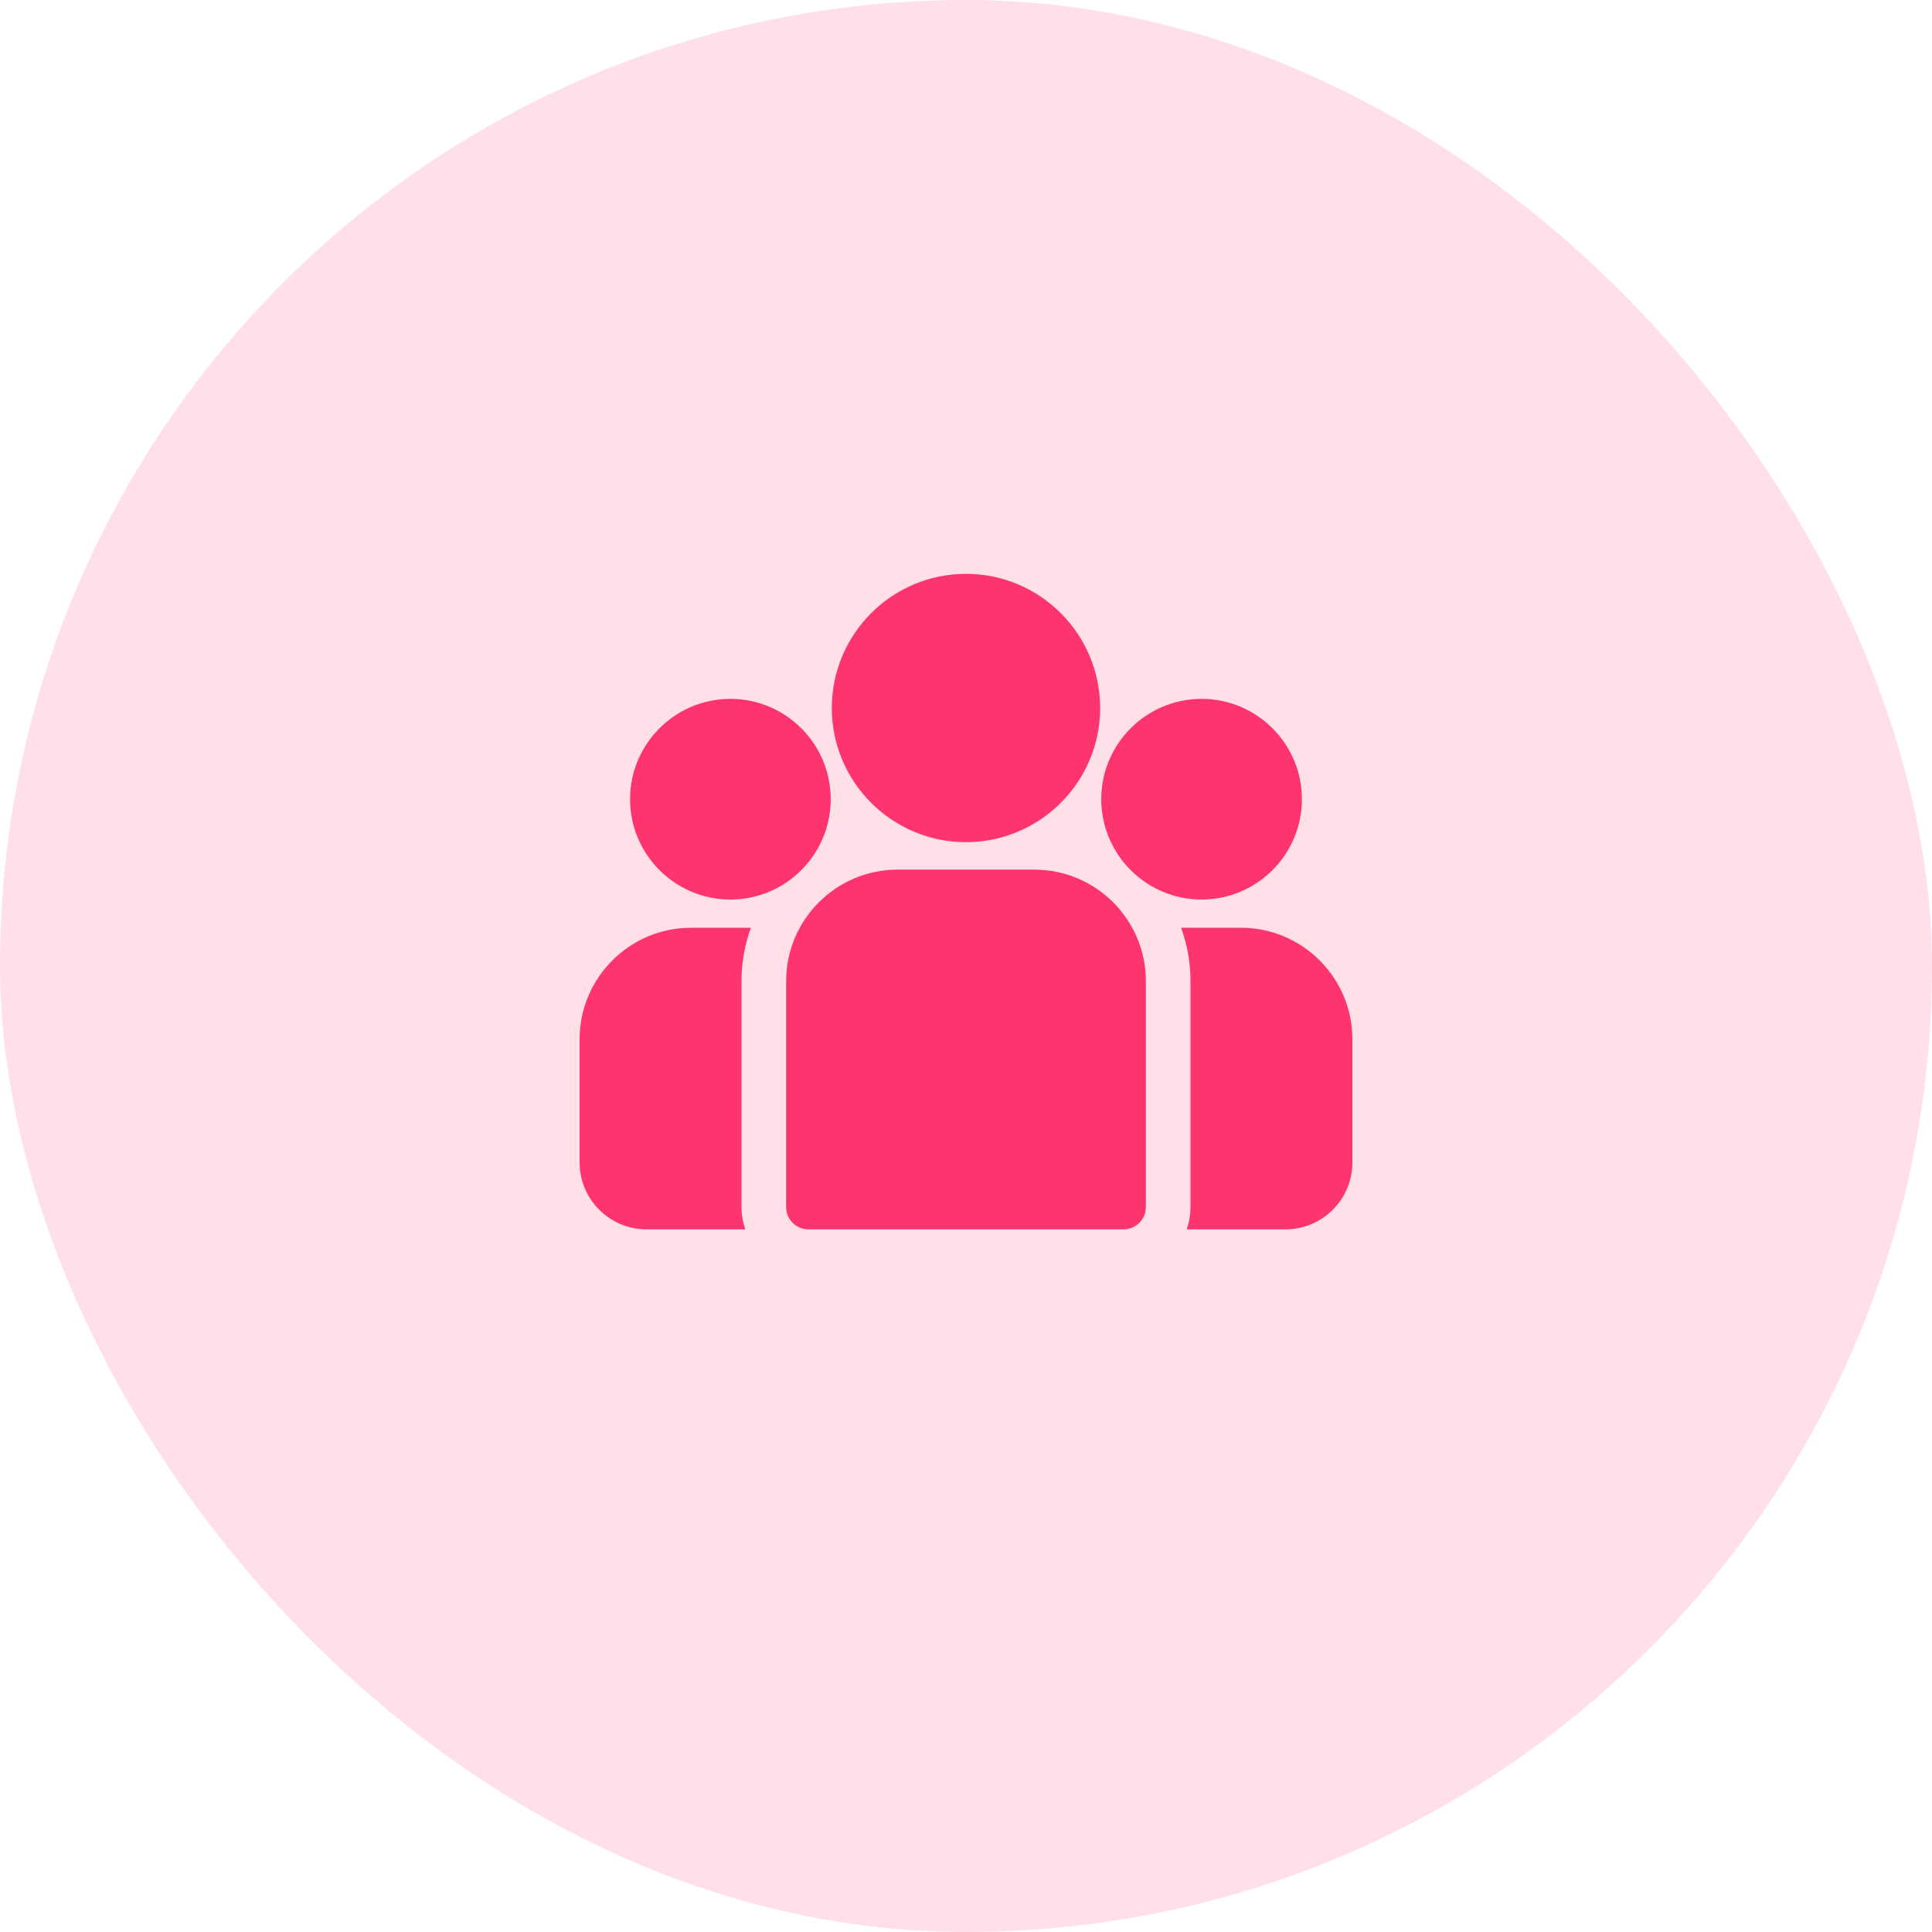 <svg width="60" height="60" viewBox="0 0 60 60" fill="none" xmlns="http://www.w3.org/2000/svg">
<rect opacity="0.15" width="60" height="60" rx="30" fill="#FD346E"/>
<g clip-path="url(#clip0_2004_283)">
<path d="M38.536 28.812H36.68C36.869 29.33 36.972 29.889 36.972 30.472V37.486C36.972 37.729 36.93 37.962 36.853 38.179H39.922C41.068 38.179 42 37.247 42 36.101V32.276C42 30.366 40.446 28.812 38.536 28.812Z" fill="#FD346E"/>
<path d="M23.028 30.471C23.028 29.889 23.131 29.33 23.321 28.812H21.465C19.554 28.812 18 30.366 18 32.276V36.101C18 37.247 18.933 38.179 20.079 38.179H23.147C23.07 37.962 23.028 37.729 23.028 37.486V30.471V30.471Z" fill="#FD346E"/>
<path d="M32.122 27.007H27.878C25.968 27.007 24.414 28.561 24.414 30.471V37.486C24.414 37.869 24.724 38.179 25.107 38.179H34.893C35.276 38.179 35.586 37.869 35.586 37.486V30.471C35.586 28.561 34.032 27.007 32.122 27.007Z" fill="#FD346E"/>
<path d="M30 17.821C27.702 17.821 25.833 19.69 25.833 21.987C25.833 23.546 26.693 24.907 27.963 25.621C28.566 25.96 29.26 26.154 30 26.154C30.739 26.154 31.433 25.96 32.036 25.621C33.306 24.907 34.166 23.546 34.166 21.987C34.166 19.69 32.297 17.821 30 17.821Z" fill="#FD346E"/>
<path d="M22.683 21.704C20.965 21.704 19.567 23.102 19.567 24.82C19.567 26.538 20.965 27.936 22.683 27.936C23.119 27.936 23.534 27.846 23.911 27.684C24.563 27.403 25.101 26.906 25.433 26.284C25.667 25.847 25.799 25.349 25.799 24.82C25.799 23.102 24.402 21.704 22.683 21.704Z" fill="#FD346E"/>
<path d="M37.316 21.704C35.598 21.704 34.2 23.102 34.2 24.82C34.2 25.349 34.333 25.847 34.567 26.284C34.899 26.906 35.437 27.403 36.089 27.684C36.466 27.846 36.881 27.936 37.316 27.936C39.035 27.936 40.432 26.538 40.432 24.82C40.432 23.102 39.035 21.704 37.316 21.704Z" fill="#FD346E"/>
</g>
<defs>
<clipPath id="clip0_2004_283">
<rect width="24" height="24" fill="white" transform="translate(18 16)"/>
</clipPath>
</defs>
</svg>
